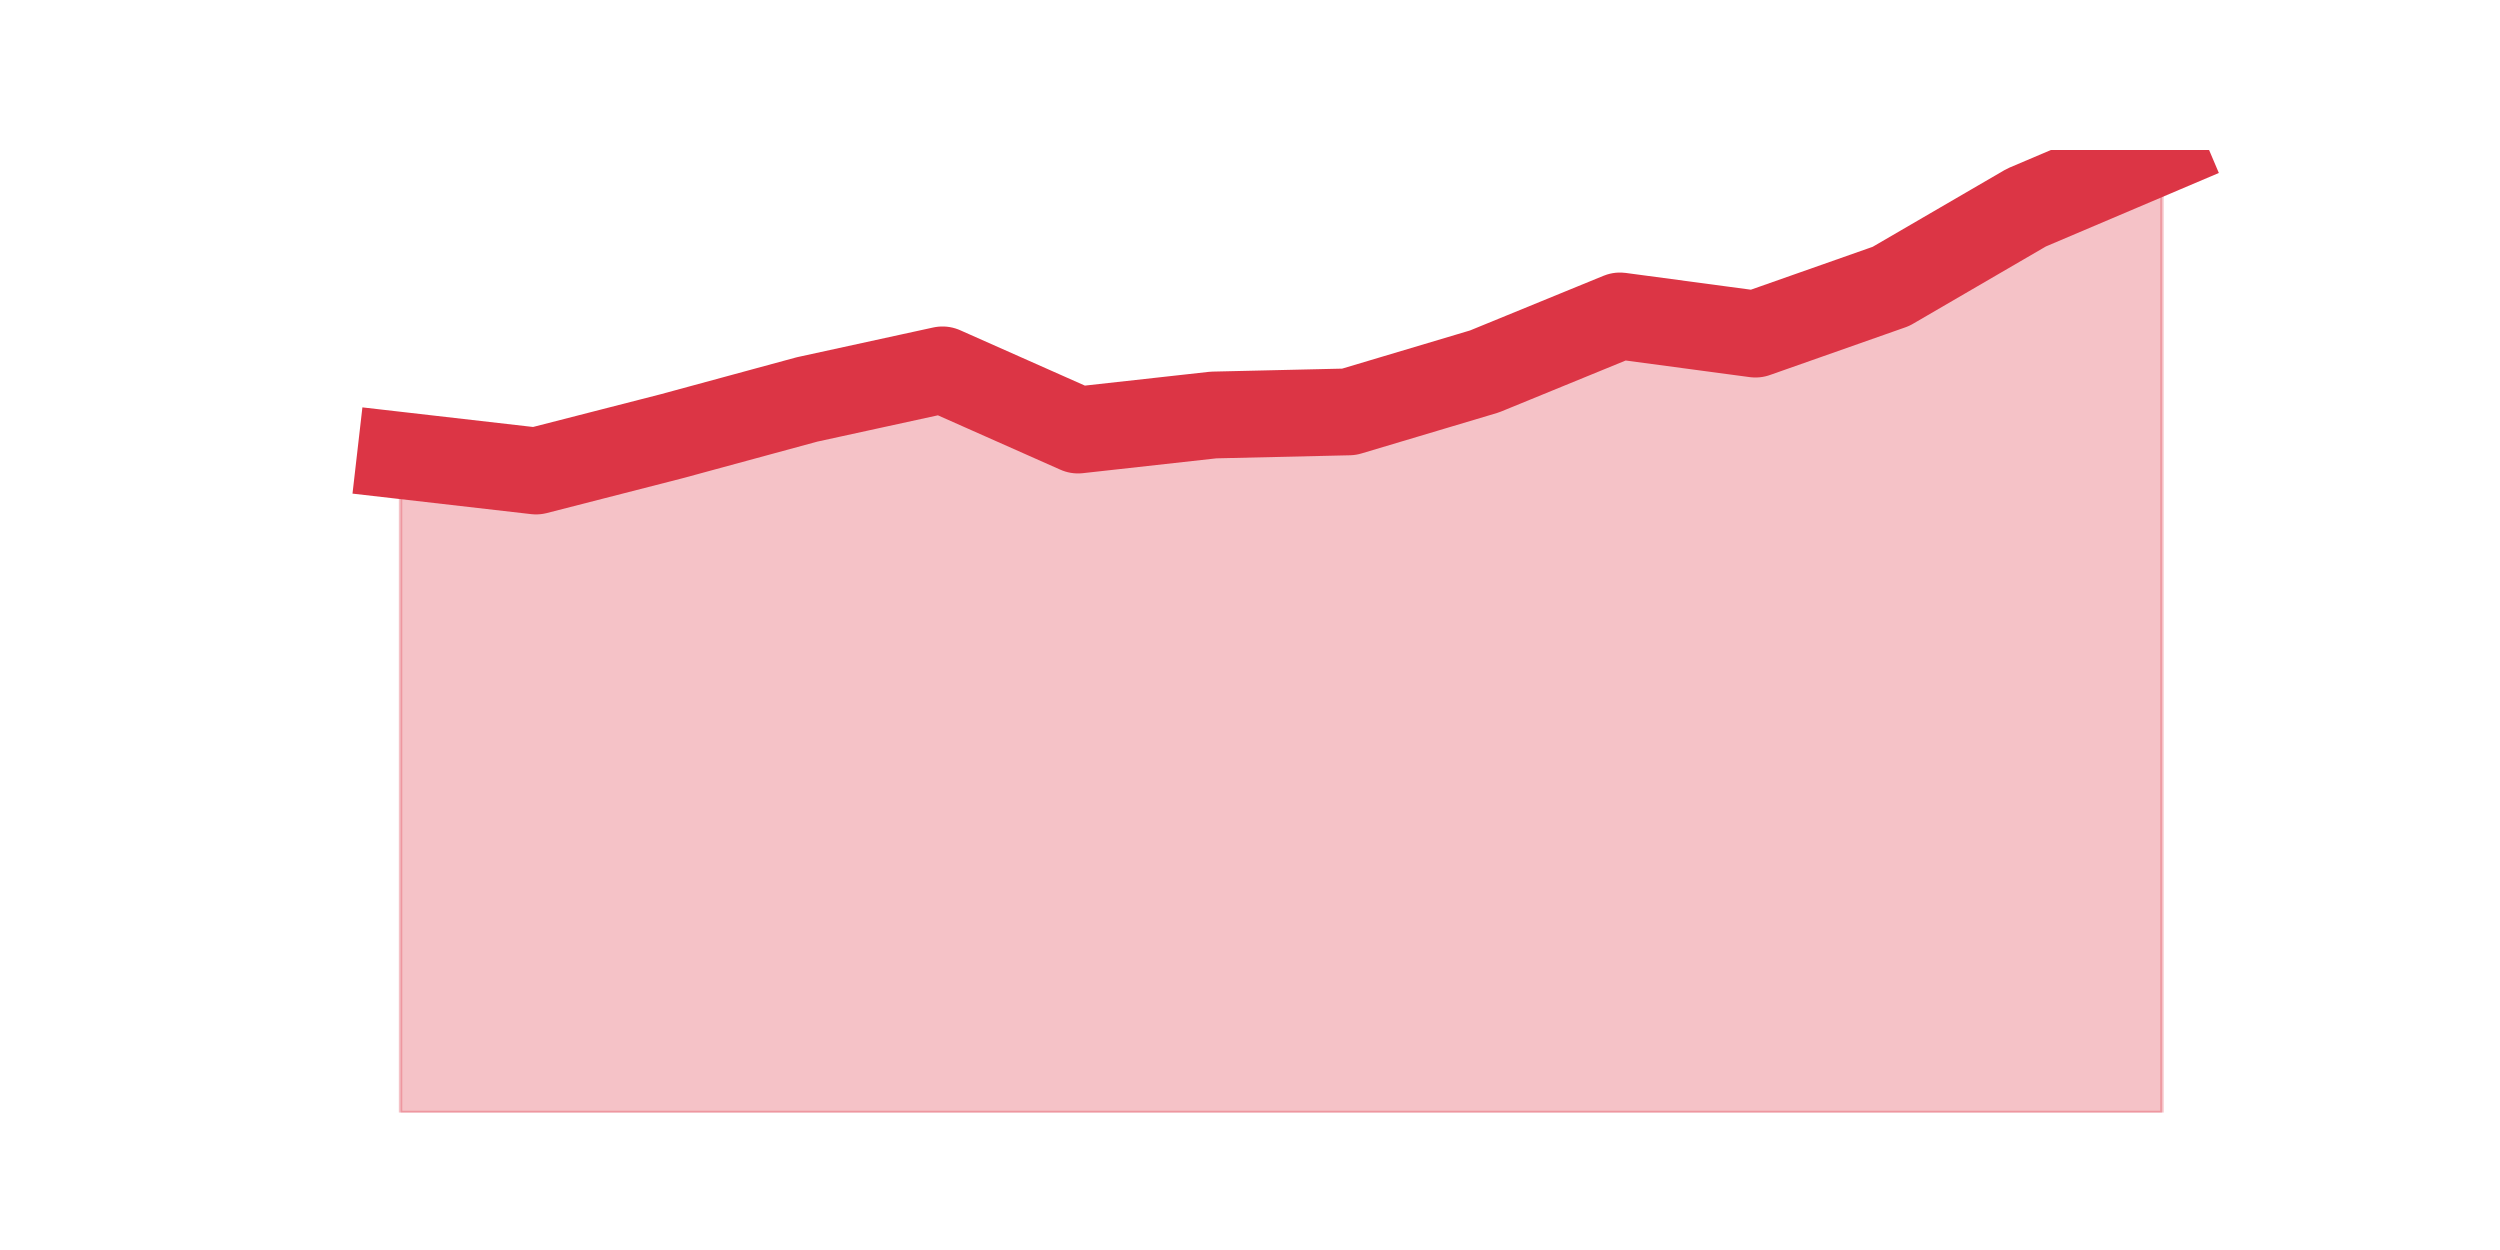 <?xml version="1.0" encoding="utf-8" standalone="no"?>
<!DOCTYPE svg PUBLIC "-//W3C//DTD SVG 1.1//EN"
  "http://www.w3.org/Graphics/SVG/1.1/DTD/svg11.dtd">
<svg height="360pt" version="1.1" viewBox="0 0 720 360" width="720pt" xmlns="http://www.w3.org/2000/svg" xmlns:xlink="http://www.w3.org/1999/xlink">
 <defs>
  <style type="text/css">*{stroke-linecap:butt;stroke-linejoin:round;}</style>
 </defs>
 <g id="figure_1">
  <g id="patch_1">
   <path d="M 0 360 
L 720 360 
L 720 0 
L 0 0 
z
" style="fill:none;"/>
  </g>
  <g id="axes_1">
   <g id="matplotlib.axis_1"/>
   <g id="matplotlib.axis_2"/>
   <g id="PolyCollection_1">
    <defs>
     <path d="M 115.364 -228.831 
L 115.364 -39.6 
L 154.385 -39.6 
L 193.406 -39.6 
L 232.427 -39.6 
L 271.448 -39.6 
L 310.469 -39.6 
L 349.49 -39.6 
L 388.51 -39.6 
L 427.531 -39.6 
L 466.552 -39.6 
L 505.573 -39.6 
L 544.594 -39.6 
L 583.615 -39.6 
L 622.636 -39.6 
L 622.636 -316.8 
L 622.636 -316.8 
L 583.615 -300.222 
L 544.594 -277.52 
L 505.573 -263.78 
L 466.552 -269.007 
L 427.531 -253.026 
L 388.51 -241.377 
L 349.49 -240.48 
L 310.469 -236.149 
L 271.448 -253.474 
L 232.427 -244.961 
L 193.406 -234.357 
L 154.385 -224.35 
L 115.364 -228.831 
z
" id="m3dd4148c3e" style="stroke:#dc3545;stroke-opacity:0.3;"/>
    </defs>
    <g clip-path="url(#p165d28bb43)">
     <use style="fill:#dc3545;fill-opacity:0.3;stroke:#dc3545;stroke-opacity:0.3;" x="0" xlink:href="#m3dd4148c3e" y="360"/>
    </g>
   </g>
   <g id="line2d_1">
    <path clip-path="url(#p165d28bb43)" d="M 115.364 131.169 
L 154.385 135.65 
L 193.406 125.643 
L 232.427 115.039 
L 271.448 106.526 
L 310.469 123.851 
L 349.49 119.52 
L 388.51 118.623 
L 427.531 106.974 
L 466.552 90.993 
L 505.573 96.22 
L 544.594 82.48 
L 583.615 59.778 
L 622.636 43.2 
" style="fill:none;stroke:#dc3545;stroke-linecap:square;stroke-width:25;"/>
   </g>
  </g>
 </g>
 <defs>
  <clipPath id="p165d28bb43">
   <rect height="277.2" width="558" x="90" y="43.2"/>
  </clipPath>
 </defs>
</svg>
